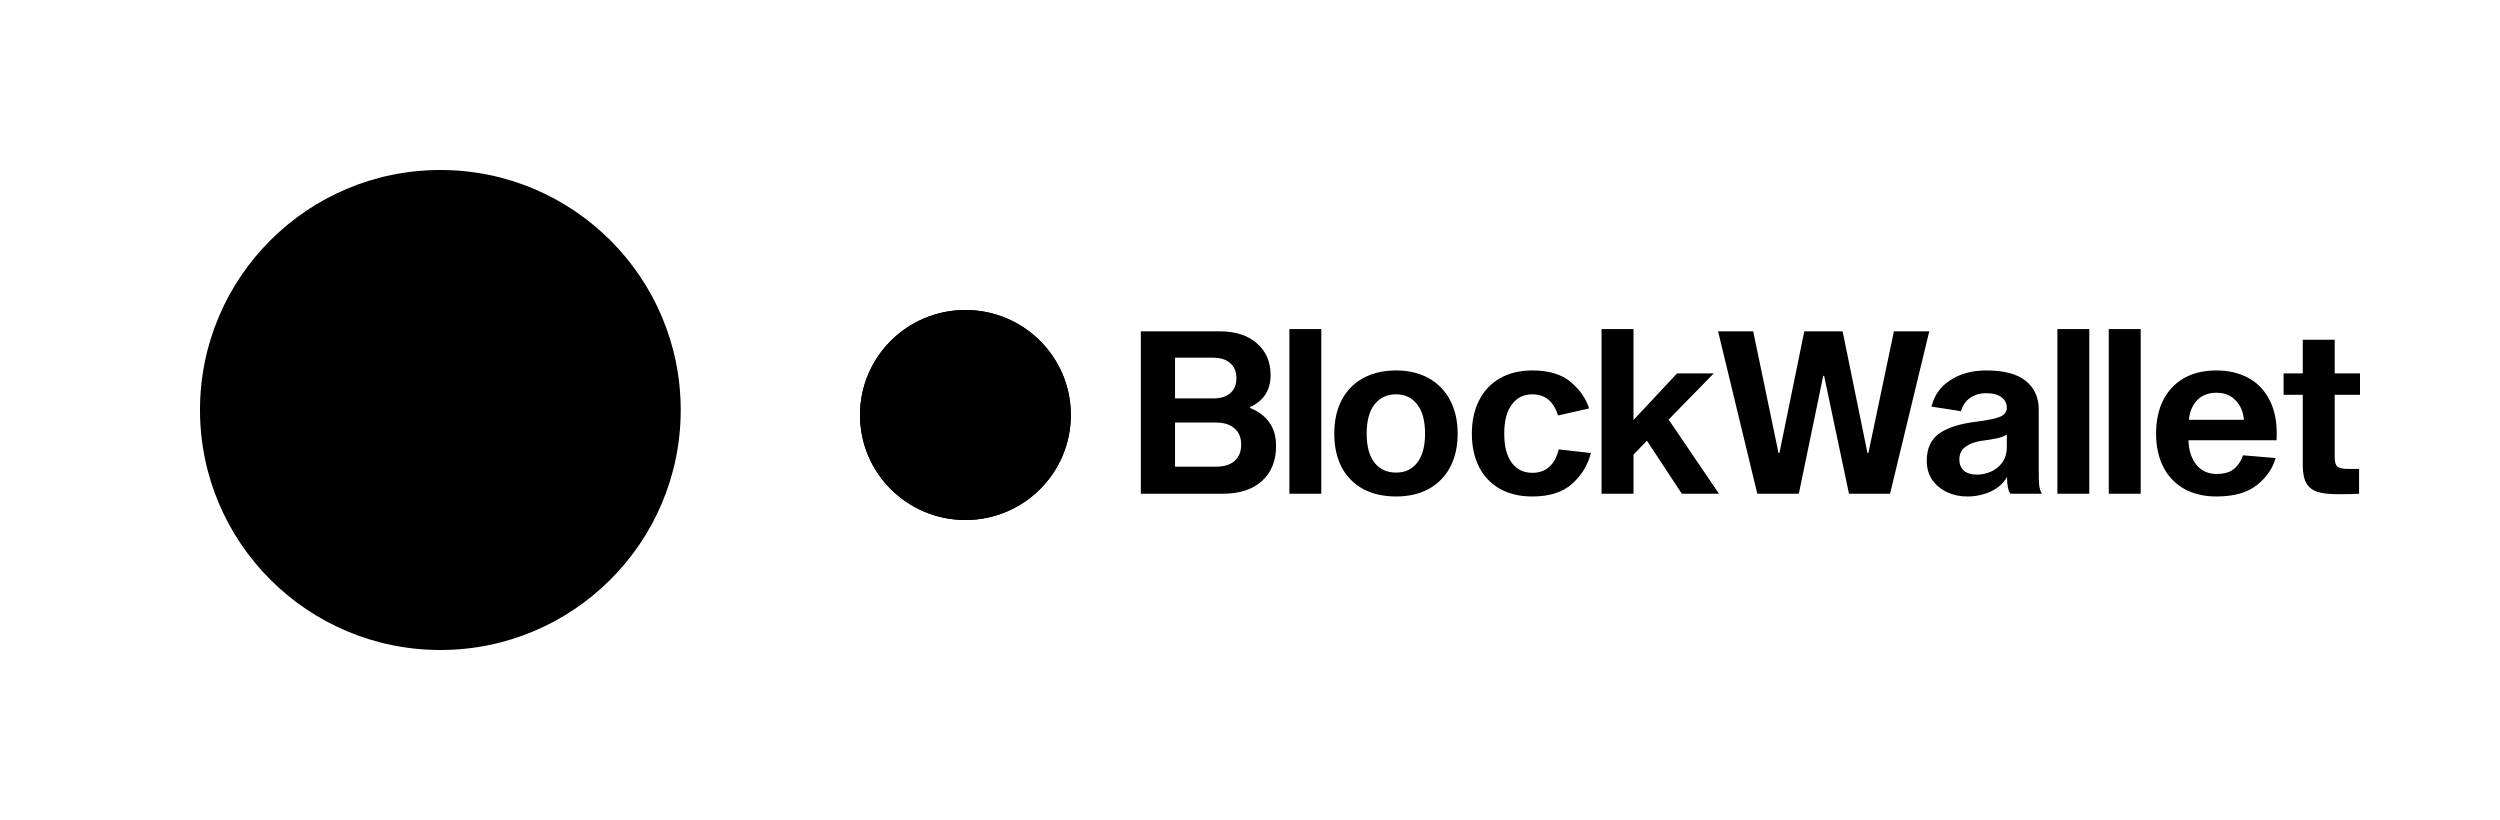 <svg width="250" height="82" viewBox="0 0 250 82" fill="none" xmlns="http://www.w3.org/2000/svg">
<path fillRule="evenodd" clipRule="evenodd" d="M44.036 65C57.31 65 68.072 54.254 68.072 41C68.072 27.746 57.312 17 44.036 17C30.76 17 20 27.746 20 41C20 54.254 30.76 65 44.036 65ZM57.388 27.666H30.682V54.334H57.388V27.666Z" fill="black"/>
<g clipPath="url(#clip0_401_3091)">
<path fillRule="evenodd" clipRule="evenodd" d="M96.542 52C102.364 52 107.084 47.299 107.084 41.5C107.084 35.701 102.365 31 96.542 31C90.719 31 86 35.701 86 41.5C86 47.299 90.719 52 96.542 52ZM102.398 35.666H90.685V47.334H102.398V35.666Z" fill="black"/>
<path fillRule="evenodd" clipRule="evenodd" d="M96.542 52C102.364 52 107.084 47.299 107.084 41.5C107.084 35.701 102.365 31 96.542 31C90.719 31 86 35.701 86 41.5C86 47.299 90.719 52 96.542 52ZM102.398 35.666H90.685V47.334H102.398V35.666Z" fill="black"/>
<path d="M121.928 33.131C123.54 33.131 124.794 33.534 125.691 34.337C126.604 35.125 127.06 36.187 127.06 37.522C127.06 38.266 126.884 38.91 126.535 39.456C126.185 39.986 125.676 40.404 125.007 40.707V40.798C125.828 41.117 126.467 41.594 126.923 42.231C127.379 42.868 127.607 43.658 127.607 44.597C127.607 46.083 127.135 47.251 126.193 48.101C125.265 48.95 123.95 49.375 122.247 49.375H114.083V33.131H121.928ZM121.29 39.843C122.049 39.843 122.627 39.668 123.023 39.319C123.433 38.97 123.639 38.471 123.639 37.818C123.639 37.165 123.433 36.665 123.023 36.316C122.627 35.952 122.049 35.77 121.29 35.77H117.504V39.843H121.29ZM121.563 46.668C122.399 46.668 123.03 46.478 123.456 46.099C123.897 45.705 124.118 45.158 124.118 44.461C124.118 43.763 123.897 43.224 123.456 42.846C123.03 42.452 122.399 42.254 121.563 42.254H117.504V46.668H121.563ZM132.13 32.904V49.375H128.937V32.904H132.13ZM139.609 37.044C140.855 37.044 141.942 37.302 142.87 37.818C143.789 38.324 144.535 39.093 145.014 40.025C145.516 40.98 145.767 42.095 145.767 43.369C145.767 44.643 145.516 45.758 145.014 46.713C144.53 47.635 143.784 48.395 142.87 48.897C141.942 49.398 140.855 49.648 139.609 49.648C138.347 49.648 137.244 49.398 136.302 48.897C135.388 48.395 134.642 47.635 134.158 46.713C133.671 45.758 133.428 44.643 133.428 43.369C133.428 42.079 133.671 40.964 134.158 40.025C134.637 39.093 135.383 38.324 136.302 37.818C137.244 37.302 138.347 37.044 139.609 37.044ZM139.609 47.259C140.505 47.259 141.212 46.925 141.73 46.258C142.247 45.59 142.505 44.627 142.505 43.369C142.505 42.095 142.247 41.124 141.73 40.457C141.212 39.774 140.505 39.433 139.609 39.433C138.697 39.433 137.974 39.774 137.442 40.457C136.925 41.124 136.667 42.095 136.667 43.369C136.667 44.627 136.925 45.591 137.442 46.258C137.974 46.925 138.697 47.259 139.609 47.259ZM153.229 47.282C154.597 47.282 155.48 46.501 155.875 44.939L159.09 45.303C158.787 46.501 158.163 47.525 157.22 48.374C156.278 49.223 154.947 49.648 153.229 49.648C151.997 49.648 150.925 49.398 150.013 48.897C149.112 48.393 148.382 47.633 147.915 46.713C147.429 45.758 147.185 44.643 147.185 43.369C147.185 42.095 147.429 40.98 147.915 40.025C148.376 39.096 149.108 38.327 150.013 37.818C150.925 37.302 151.997 37.044 153.229 37.044C154.902 37.044 156.194 37.438 157.106 38.227C158.018 39.016 158.619 39.888 158.908 40.844L155.806 41.549C155.366 40.138 154.506 39.433 153.229 39.433C152.362 39.433 151.678 39.774 151.176 40.457C150.675 41.124 150.424 42.095 150.424 43.369C150.424 44.627 150.675 45.598 151.176 46.281C151.678 46.948 152.362 47.282 153.229 47.282ZM163.348 49.375H160.155V32.904H163.348V42.004L167.704 37.34H171.376L166.861 41.958L171.901 49.375H168.184L164.695 44.074L163.349 45.462V49.375H163.348ZM182.413 37.59H182.322L179.882 49.375H175.731L171.808 33.131H175.32L177.852 45.303H177.943L180.429 33.131H184.261L186.747 45.303H186.838L189.392 33.131H192.927L189.005 49.375H184.899L182.413 37.59ZM201.045 49.375C200.939 49.253 200.855 49.048 200.794 48.761C200.729 48.408 200.698 48.05 200.703 47.691C200.369 48.313 199.829 48.798 199.083 49.147C198.339 49.484 197.529 49.655 196.712 49.648C196.019 49.653 195.333 49.505 194.705 49.216C194.112 48.94 193.602 48.517 193.222 47.987C192.857 47.441 192.675 46.804 192.675 46.076C192.675 44.848 193.093 43.938 193.929 43.346C194.766 42.755 196.02 42.36 197.692 42.163C198.848 42.011 199.631 41.845 200.041 41.663C200.468 41.465 200.68 41.177 200.68 40.798C200.68 40.343 200.505 39.986 200.155 39.729C199.806 39.456 199.282 39.319 198.582 39.319C198.005 39.319 197.487 39.471 197.031 39.774C196.59 40.077 196.278 40.525 196.096 41.117L193.154 40.662C193.412 39.539 194.036 38.66 195.024 38.023C196.012 37.37 197.221 37.044 198.65 37.044C200.399 37.044 201.706 37.393 202.573 38.091C203.44 38.788 203.873 39.736 203.873 40.935V46.963C203.873 47.661 203.889 48.184 203.919 48.533C203.964 48.867 204.055 49.147 204.192 49.375H201.045ZM200.68 43.437C200.498 43.589 200.186 43.717 199.745 43.824C199.319 43.915 198.757 44.006 198.057 44.097C197.419 44.203 196.902 44.407 196.506 44.711C196.126 45 195.936 45.408 195.936 45.94C195.936 46.424 196.089 46.804 196.392 47.077C196.712 47.334 197.145 47.464 197.692 47.464C198.164 47.464 198.627 47.365 199.083 47.168C199.54 46.97 199.92 46.668 200.224 46.258C200.528 45.833 200.68 45.31 200.68 44.688V43.437ZM208.93 32.904V49.375H205.737V32.904H208.93ZM214.07 32.904V49.375H210.877V32.904H214.07ZM227.559 45.803C227.27 46.85 226.647 47.752 225.689 48.51C224.731 49.268 223.385 49.648 221.652 49.648C220.42 49.648 219.348 49.398 218.436 48.897C217.535 48.393 216.805 47.633 216.338 46.713C215.852 45.758 215.608 44.643 215.608 43.369C215.608 42.079 215.844 40.964 216.315 40.025C216.802 39.069 217.494 38.333 218.391 37.818C219.303 37.302 220.383 37.044 221.629 37.044C222.831 37.044 223.887 37.287 224.799 37.772C225.712 38.257 226.419 38.978 226.92 39.934C227.422 40.873 227.673 42.004 227.673 43.323C227.673 43.626 227.666 43.861 227.65 44.029H218.847C218.877 45.044 219.143 45.864 219.645 46.486C220.147 47.092 220.816 47.396 221.652 47.396C222.443 47.396 223.043 47.214 223.454 46.85C223.864 46.47 224.146 46.031 224.298 45.53L227.559 45.803ZM221.629 39.274C220.824 39.274 220.177 39.531 219.69 40.047C219.219 40.564 218.954 41.208 218.892 41.981H224.389C224.328 41.192 224.055 40.548 223.568 40.047C223.097 39.531 222.45 39.274 221.629 39.274ZM235.909 46.895V49.375C235.483 49.405 234.783 49.42 233.811 49.42C232.944 49.42 232.26 49.344 231.758 49.193C231.256 49.027 230.883 48.738 230.641 48.328C230.398 47.904 230.276 47.297 230.276 46.508V39.479H228.36V37.34H230.276V33.973H233.469V37.34H236V39.479H233.469V45.712C233.469 46.213 233.568 46.538 233.765 46.69C233.978 46.827 234.35 46.895 234.883 46.895H235.909Z" fill="black"/>
</g>
<defs>
<clipPath id="clip0_401_3091">
<rect width="150" height="21" fill="white" transform="translate(86 31)"/>
</clipPath>
</defs>
</svg>
